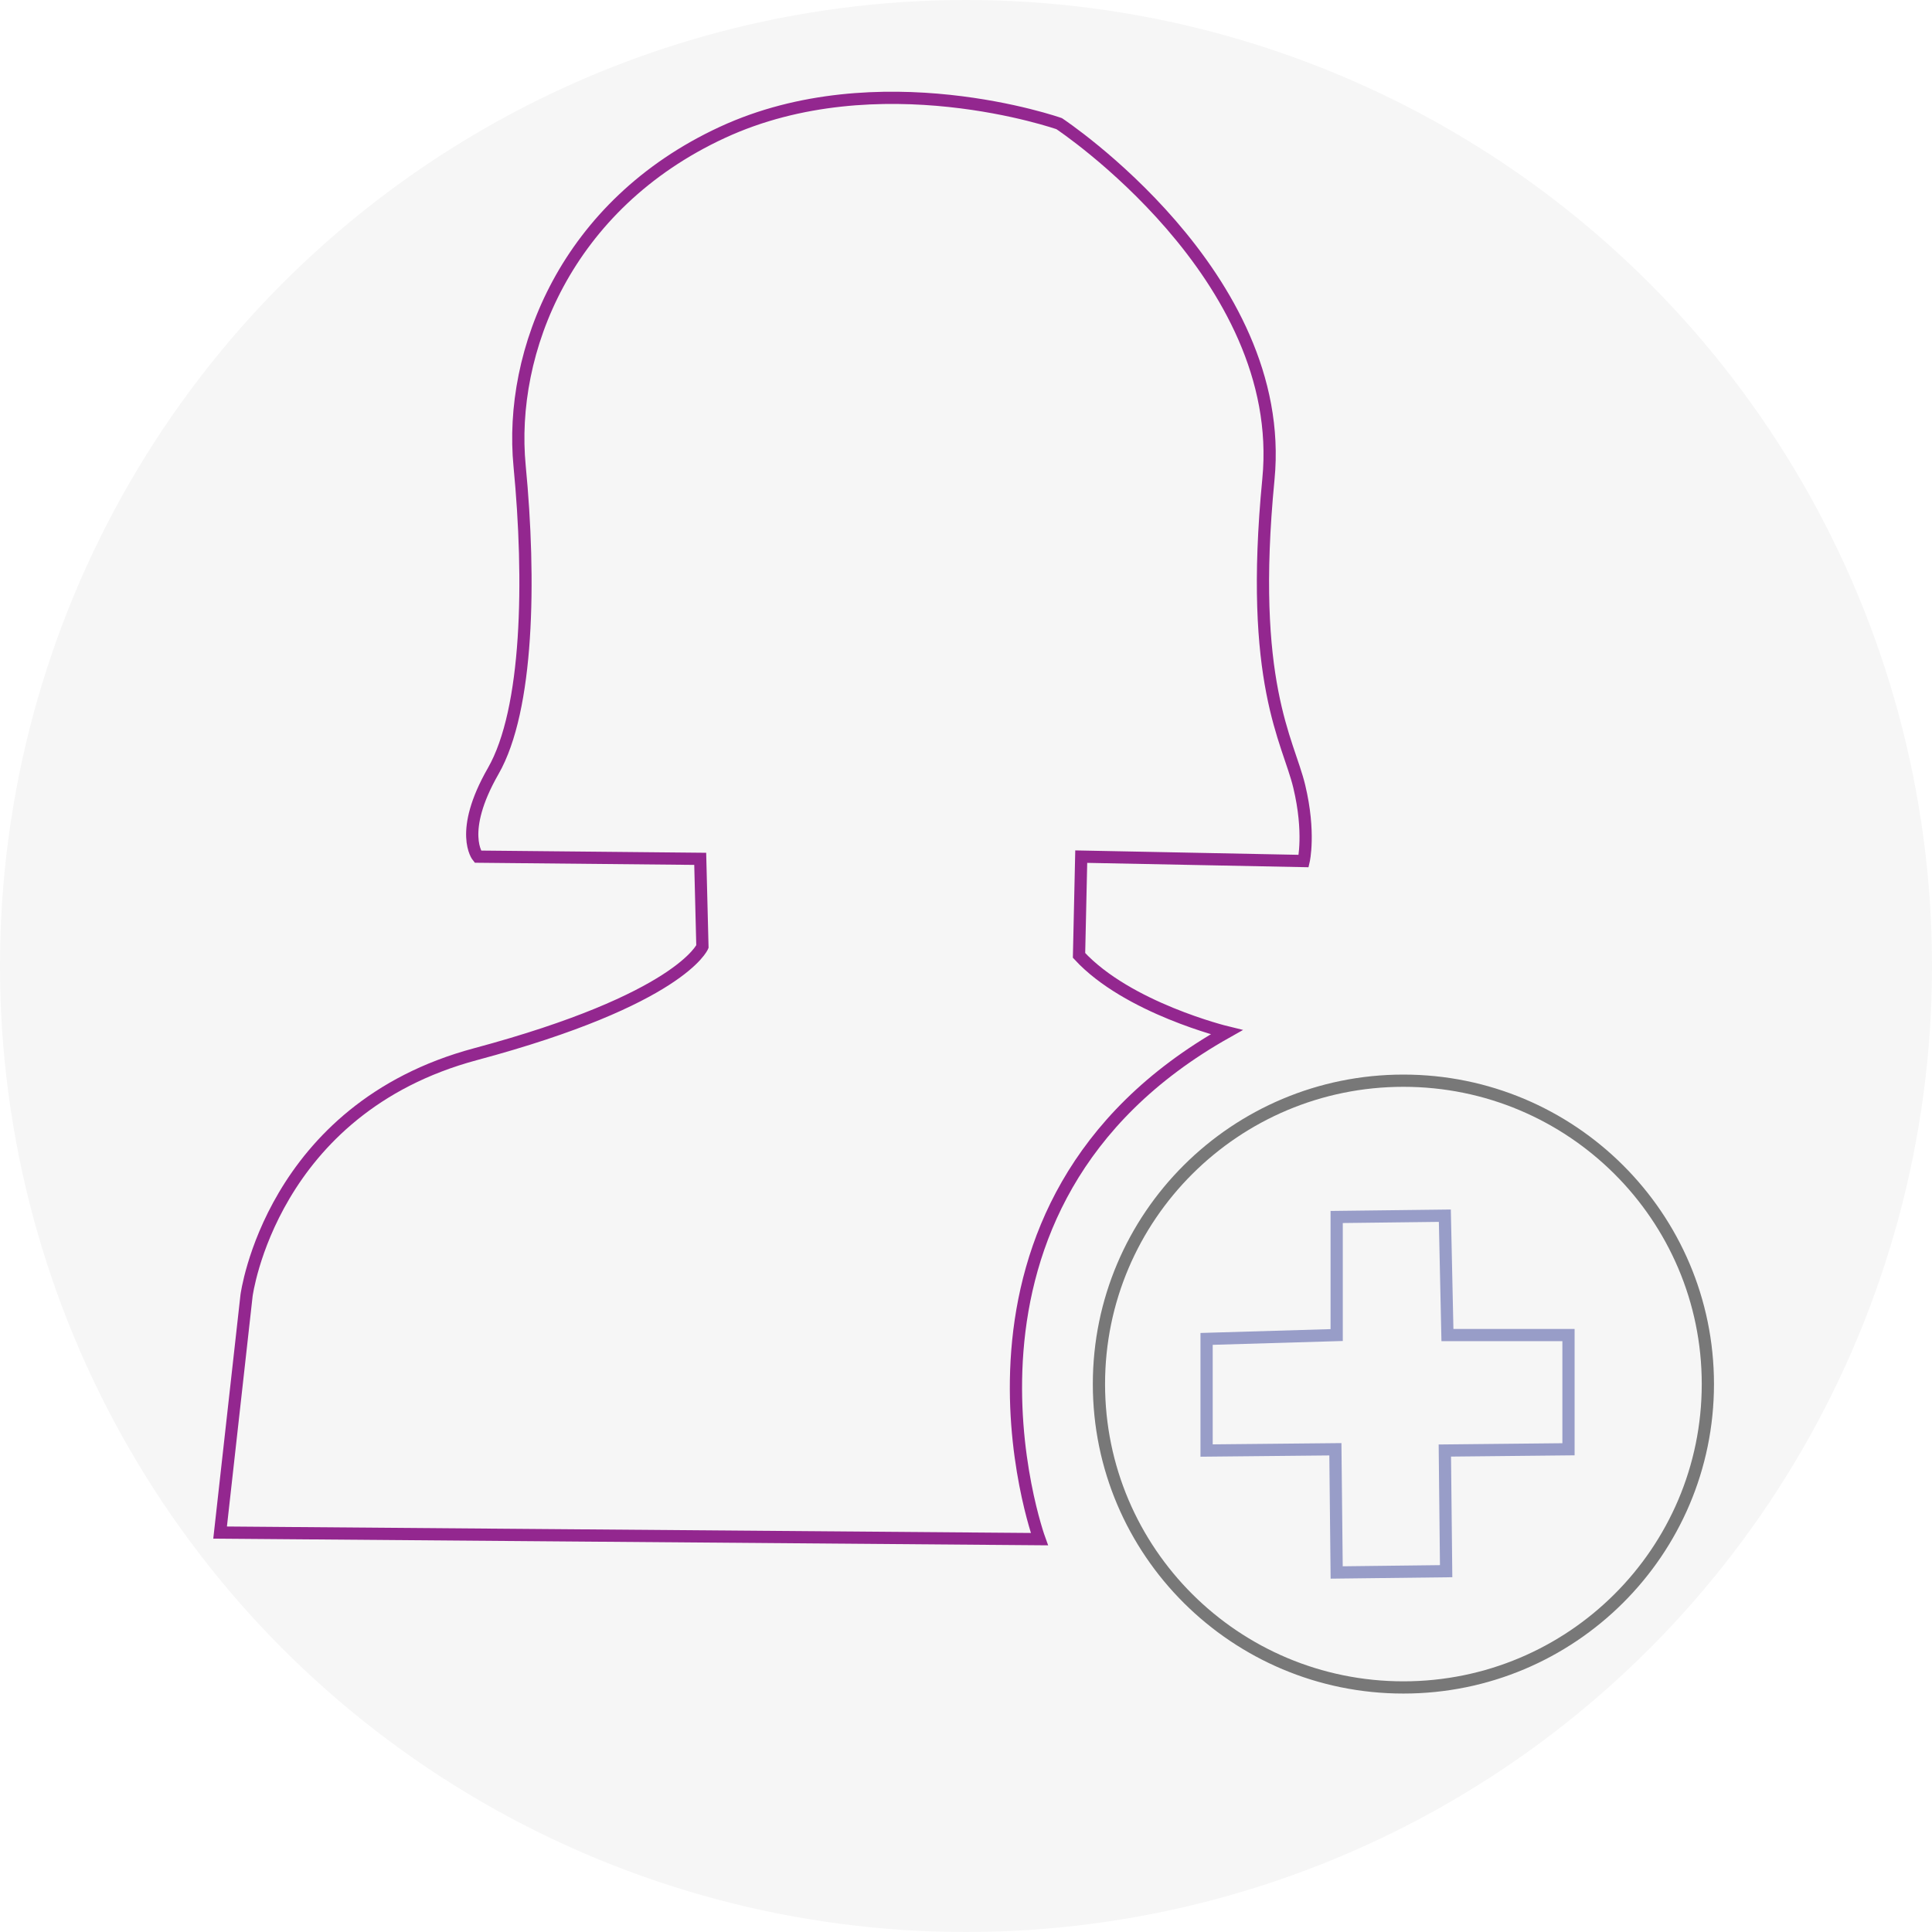 <svg width="79" height="79" viewBox="0 0 79 79" fill="none" xmlns="http://www.w3.org/2000/svg">
<rect width="79" height="79" fill="#E5E5E5"/>
<g clip-path="url(#clip0)">
<rect width="1152" height="1698" transform="translate(-755 -249)" fill="#F6F6F6"/>
<rect x="-706.5" y="-92.5" width="849" height="318" rx="2.5" fill="white" stroke="#EAEAEA"/>
<circle cx="39.5" cy="39.5" r="39.5" fill="#F6F6F6"/>
<path d="M42.501 62.936C42.501 62.936 37.548 49.296 50.156 42.207C50.156 42.207 46.103 41.22 44.122 39.066L44.212 35.028L53.307 35.208C53.307 35.208 53.578 34.041 53.127 32.157C52.677 30.273 51.056 27.94 51.866 19.594C52.677 11.249 43.311 5.057 43.311 5.057C43.311 5.057 35.926 2.455 29.533 5.416C23.139 8.377 20.797 14.39 21.247 19.056C21.697 23.722 21.608 29.016 20.167 31.529C18.726 34.042 19.537 35.029 19.537 35.029L28.632 35.118L28.722 38.708C28.722 38.708 27.821 40.861 19.446 43.105C11.071 45.348 10.081 52.976 10.081 52.976L9 62.667L42.501 62.936Z" stroke="#93278F" stroke-width="0.5" stroke-miterlimit="10"/>
<path d="M57.386 69C64.261 69 69.835 63.446 69.835 56.595C69.835 49.744 64.261 44.19 57.386 44.19C50.51 44.19 44.936 49.744 44.936 56.595C44.936 63.446 50.51 69 57.386 69Z" stroke="#787878" stroke-width="0.5" stroke-miterlimit="10"/>
<path d="M54.657 54.591V49.763L59.08 49.71L59.186 54.591H64.136V59.261L59.08 59.313L59.133 64.246L54.657 64.299L54.604 59.261L49.338 59.313V54.748L54.657 54.591Z" stroke="#989DC8" stroke-width="0.5" stroke-miterlimit="10"/>
</g>
<defs>
<clipPath id="clip0">
<rect width="1152" height="1698" fill="white" transform="translate(-755 -249)"/>
</clipPath>
</defs>
</svg>
